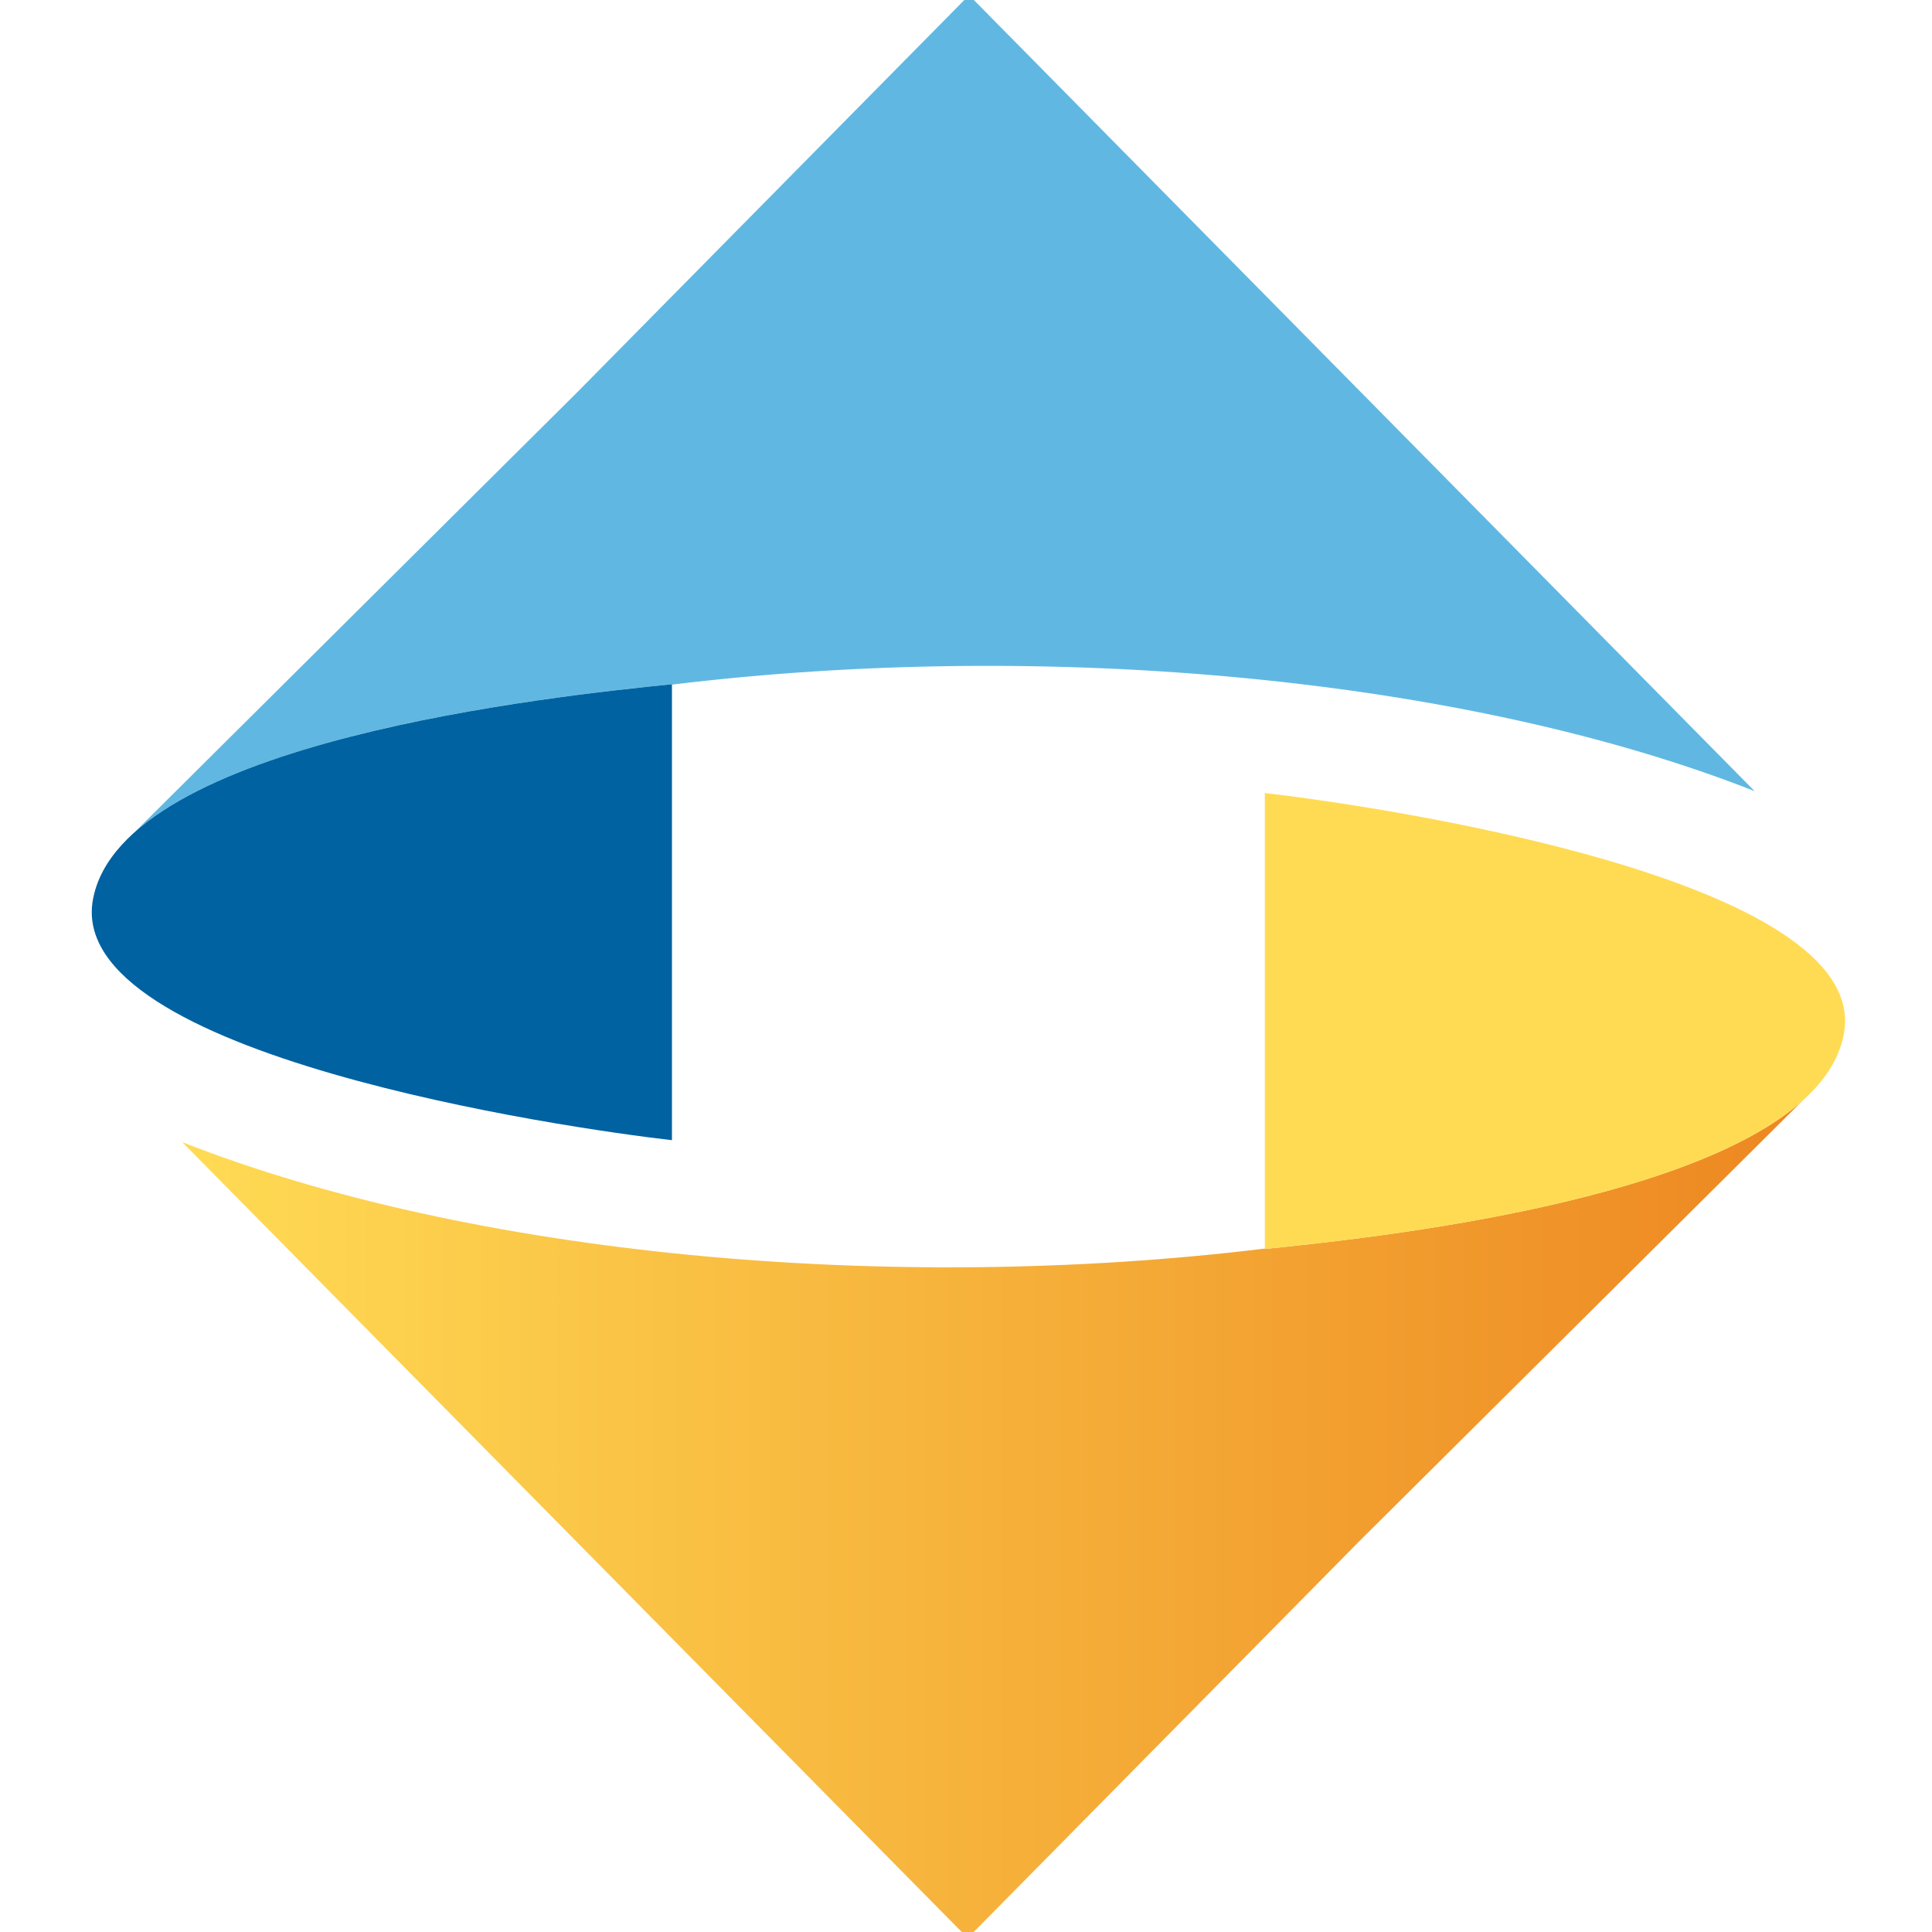 <svg width="400" height="400" viewBox="0 0 400 400" fill="none" xmlns="http://www.w3.org/2000/svg">
<g clip-path="url(#clip0_17_2)">
<path d="M363.262 163.787L200.638 -1L119.51 81.211L27.852 172.313L27.864 172.297C52.174 150.617 118.968 143.72 139.118 141.663V141.747C216.815 132.269 303.654 140.324 363.262 163.787L363.262 163.787Z" fill="url(#paint0_linear_17_2)"/>
<path d="M139.122 236.064V188.863V141.663C115.151 144.116 25.196 153.404 19.236 186.276C13.405 218.47 117.197 233.573 139.122 236.064Z" fill="url(#paint1_linear_17_2)"/>
<path d="M37.73 236.466L200.355 401.251L281.483 319.04L373.141 227.941L373.129 227.947C348.819 249.629 282.025 256.526 261.875 258.581V258.506C184.178 267.976 97.346 259.929 37.731 236.465L37.73 236.466Z" fill="url(#paint2_linear_17_2)"/>
<path d="M261.871 164.192V211.383V258.581C285.842 256.137 375.797 246.85 381.765 213.977C387.588 181.784 283.803 166.68 261.871 164.192V164.192Z" fill="url(#paint3_linear_17_2)"/>
</g>
<defs>
<linearGradient id="paint0_linear_17_2" x1="-2796.47" y1="-991.097" x2="-2912.44" y2="-1119.89" gradientUnits="userSpaceOnUse">
<stop stop-color="#60B8E2"/>
<stop offset="1" stop-color="#0062A1"/>
</linearGradient>
<linearGradient id="paint1_linear_17_2" x1="495.407" y1="-943.709" x2="557.339" y2="-872.464" gradientUnits="userSpaceOnUse">
<stop stop-color="#60BAE1"/>
<stop offset="1" stop-color="#0062A1"/>
</linearGradient>
<linearGradient id="paint2_linear_17_2" x1="37.73" y1="227.941" x2="373.141" y2="227.941" gradientUnits="userSpaceOnUse">
<stop stop-color="#FFDB54"/>
<stop offset="1" stop-color="#ED8721"/>
</linearGradient>
<linearGradient id="paint3_linear_17_2" x1="-2911.99" y1="-1822.6" x2="-2936.42" y2="-1913.77" gradientUnits="userSpaceOnUse">
<stop stop-color="#FFDB54"/>
<stop offset="1" stop-color="#ED8721"/>
</linearGradient>
<clipPath id="clip0_17_2">
<rect width="400" height="400" fill="white"/>
</clipPath>
</defs>
</svg>
